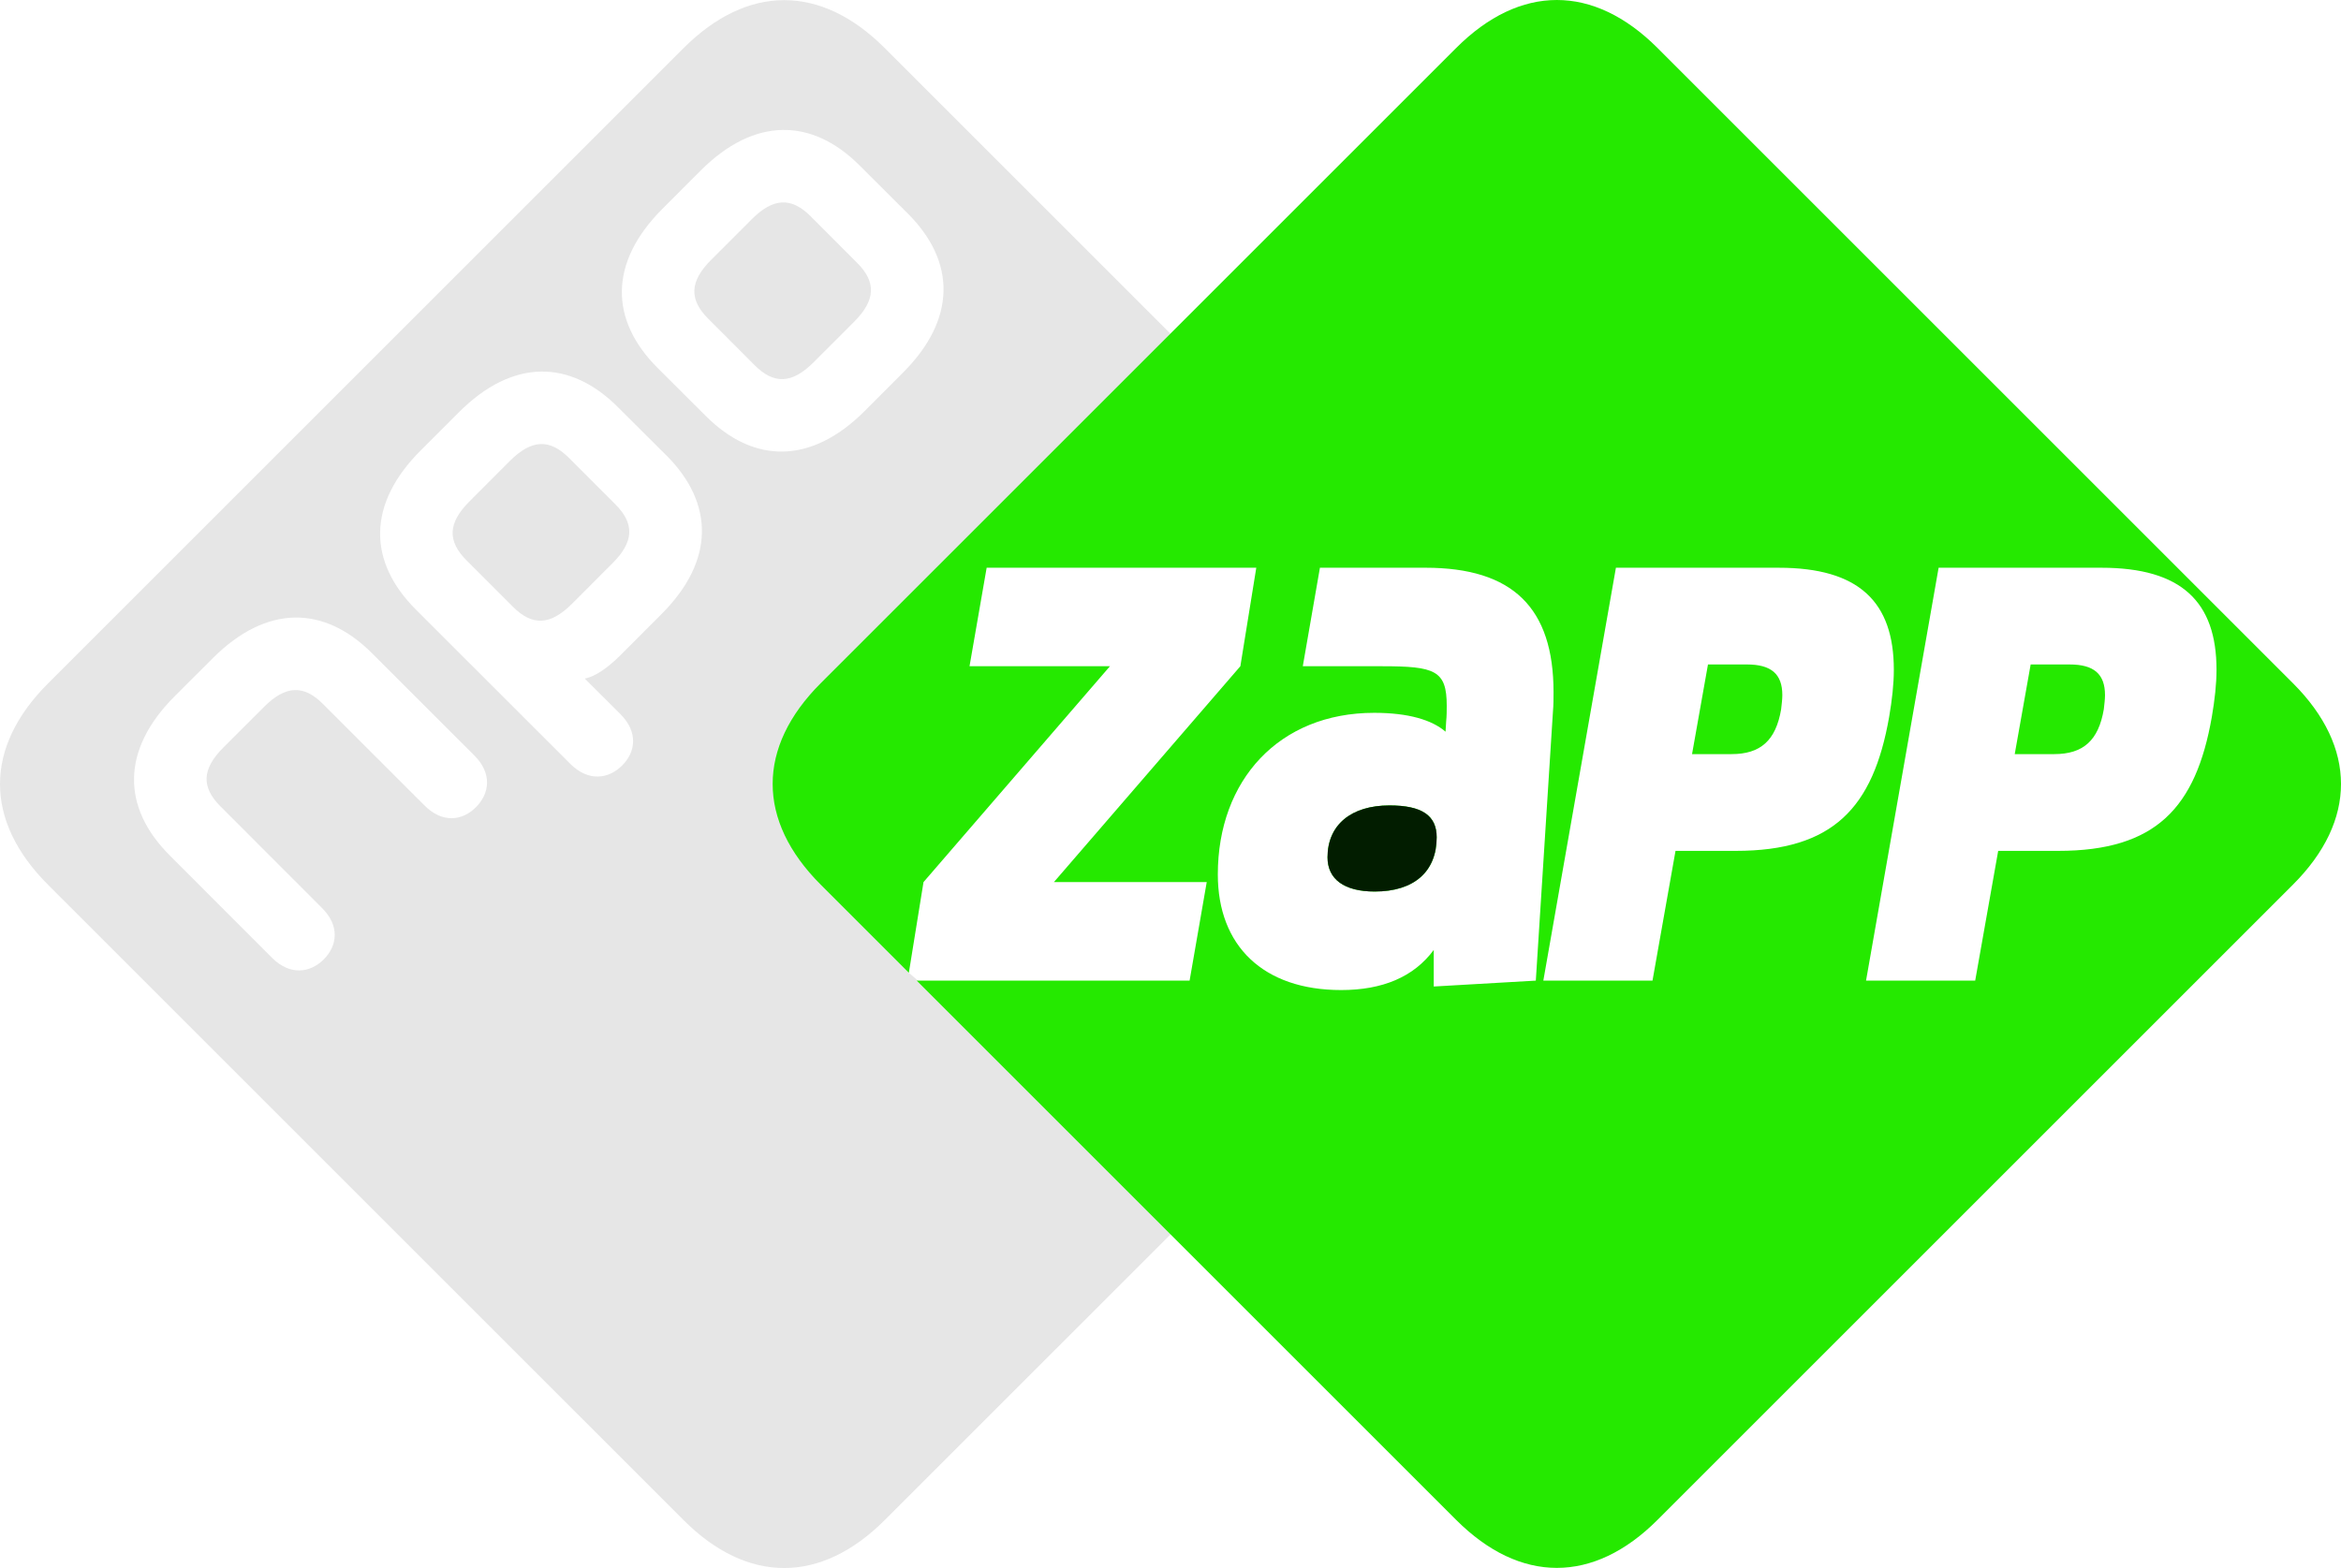 <?xml version="1.0" encoding="UTF-8"?><svg id="Layer_1" xmlns="http://www.w3.org/2000/svg" viewBox="0 0 1895.55 1270.05"><defs><style>.cls-1{fill:#25e900;}.cls-2{fill:#021d00;}.cls-3{fill:#e6e6e6;}</style></defs><g id="NPO_Links"><path class="cls-3" d="M498.32,408.54c15.59,15.57,15.09,30.28-2.41,47.7l-32.84,32.89c-17.55,17.5-32.1,17.98-47.72,2.34l-37.59-37.62c-15.59-15.54-15.14-30.25,2.34-47.7l32.82-32.87c17.58-17.53,32.18-17.96,47.83-2.36l37.59,37.62h-.02ZM656.45,175.2c-15.65-15.59-30.28-15.14-47.77,2.41l-32.87,32.87c-17.45,17.45-17.96,32.15-2.31,47.7l37.54,37.62c15.62,15.65,30.22,15.16,47.77-2.36l32.84-32.87c17.42-17.45,17.93-32.18,2.36-47.7l-37.56-37.62v-.05h0ZM963.87,983.76l-247.43,247.4c-51.81,51.84-111.25,51.84-163.01,0L38.86,716.6c-51.81-51.81-51.81-111.22,0-163.03L553.46,39.01c51.84-51.86,111.22-51.86,163.01,0l231.24,231.22-303.71,340.57c51.84,51.76,91.88,177.1,91.91,177.1l227.97,195.87ZM384.16,611.98l-82.98-82.93c-38.78-38.78-85.26-39.49-128.8,3.99l-30.99,30.94c-43.48,43.48-42.8,90.06-4.01,128.82l82.93,83.03c14.5,14.45,30.73,12.29,41.88,1.22,11.07-11.18,13-27.28-1.5-41.65l-82.19-82.29c-15.59-15.54-15.11-30.22,2.41-47.7l32.87-32.84c17.45-17.53,32.15-18.03,47.72-2.39l82.24,82.22c14.4,14.48,30.5,12.55,41.6,1.45,11.15-11.15,13.28-27.38-1.17-41.86h-.03.02ZM539.47,368.76l-39.09-38.94c-38.73-38.78-85.26-39.49-128.72,4.01l-30.99,30.99c-43.51,43.43-42.82,89.96-4.06,128.77l125.29,125.22c14.48,14.4,30.76,12.29,41.88,1.19,11.12-11.12,12.98-27.13-1.42-41.6l-28.83-28.75c7.85-1.65,17.5-7.65,28.85-18.95l33.07-33.12c43.56-43.46,42.8-89.99,4.09-128.8l-.08-.03h0ZM735.17,173.06l-39.06-38.96c-38.68-38.78-85.29-39.47-128.75,4.01l-30.94,30.99c-43.51,43.48-42.8,89.99-4.09,128.77l39.06,38.96c38.73,38.86,85.31,39.55,128.77-3.94l30.94-31.01c43.51-43.48,42.82-90.01,4.09-128.82h-.03.01Z"/></g><g id="NPO_Zapp"><path class="cls-1" d="M1163.31,678.16c0,27.68-18.16,43.94-50.16,43.94-24.84,0-38.23-10.03-38.23-27.71,0-26.26,19.1-42.03,50.16-42.03,26.28,0,38.23,8.13,38.23,25.8Z"/><path class="cls-1" d="M1414.5,538.19h-31.52l-12.9,72.61h32c23.42,0,35.84-11,40.13-36.32.48-4.29.97-8.13.97-11.45,0-17.19-9.07-24.84-28.68-24.84ZM1675.81,538.19h-31.55l-12.9,72.61h32c23.42,0,35.84-11,40.13-36.32.48-4.29.97-8.13.97-11.45,0-17.19-9.07-24.84-28.65-24.84ZM1414.5,538.19h-31.52l-12.9,72.61h32c23.42,0,35.84-11,40.13-36.32.48-4.29.97-8.13.97-11.45,0-17.19-9.07-24.84-28.68-24.84ZM1675.81,538.19h-31.55l-12.9,72.61h32c23.42,0,35.84-11,40.13-36.32.48-4.29.97-8.13.97-11.45,0-17.19-9.07-24.84-28.65-24.84ZM1856.7,553.44L1342.12,38.86c-51.81-51.81-111.25-51.81-163.03,0l-389.64,389.62-20.49,20.49-104.48,104.47c-51.79,51.81-51.79,111.22,0,163.03l71.43,71.43,11.87-73.44,150.97-174.84h-113.71l13.87-79.78h218.33l-12.9,79.78-150.97,174.84h123.74l-13.87,79.78h-220.99l436.81,436.81c51.81,51.84,111.25,51.84,163.06,0l514.58-514.58c51.84-51.81,51.76-111.25,0-163.03ZM1794.75,542.49c0,11.45-1.42,24.36-3.81,38.23-12.9,73.58-45.39,108.45-124.23,108.45h-48.74l-18.62,105.1h-88.39l58.77-334.42h131.86c64.97-.01,93.16,27.7,93.16,82.64ZM1338.05,794.27h-88.39l58.77-334.42h131.88c64.97-.01,93.16,27.7,93.16,82.64,0,11.45-1.42,24.36-3.81,38.23-12.9,73.58-45.39,108.45-124.23,108.45h-48.74l-18.64,105.1ZM1112.68,577.36c27.71,0,46.81,5.74,57.81,15.29l.48-8.13c.48-4.77.48-9.07.48-12.9,0-28.68-9.55-32-52.55-32h-64l13.87-79.78h85.48c70.71,0,103.68,32.48,103.68,100.81,0,4.77,0,10.52-.48,15.77l-13.87,217.84-82.65,4.77v-29.61c-16.26,21.97-41.58,32.48-75,32.48-63.07,0-99.84-35.84-99.84-93.64,0-76.45,49.68-130.9,126.59-130.9ZM1675.81,538.19h-31.55l-12.9,72.61h32c23.42,0,35.84-11,40.13-36.32.48-4.29.97-8.13.97-11.45,0-17.19-9.07-24.84-28.65-24.84ZM1442.21,574.48c.48-4.29.97-8.13.97-11.45,0-17.19-9.07-24.84-28.68-24.84h-31.52l-12.9,72.61h32c23.42,0,35.84-11,40.13-36.32ZM1414.5,538.19h-31.52l-12.9,72.61h32c23.42,0,35.84-11,40.13-36.32.48-4.29.97-8.13.97-11.45,0-17.19-9.07-24.84-28.68-24.84ZM1414.5,538.19h-31.52l-12.9,72.61h32c23.42,0,35.84-11,40.13-36.32.48-4.29.97-8.13.97-11.45,0-17.19-9.07-24.84-28.68-24.84Z"/><path class="cls-2" d="M1163.31,678.16c0,27.68-18.16,43.94-50.16,43.94-24.84,0-38.23-10.03-38.23-27.71,0-26.26,19.1-42.03,50.16-42.03,26.28,0,38.23,8.13,38.23,25.8Z"/></g></svg>
